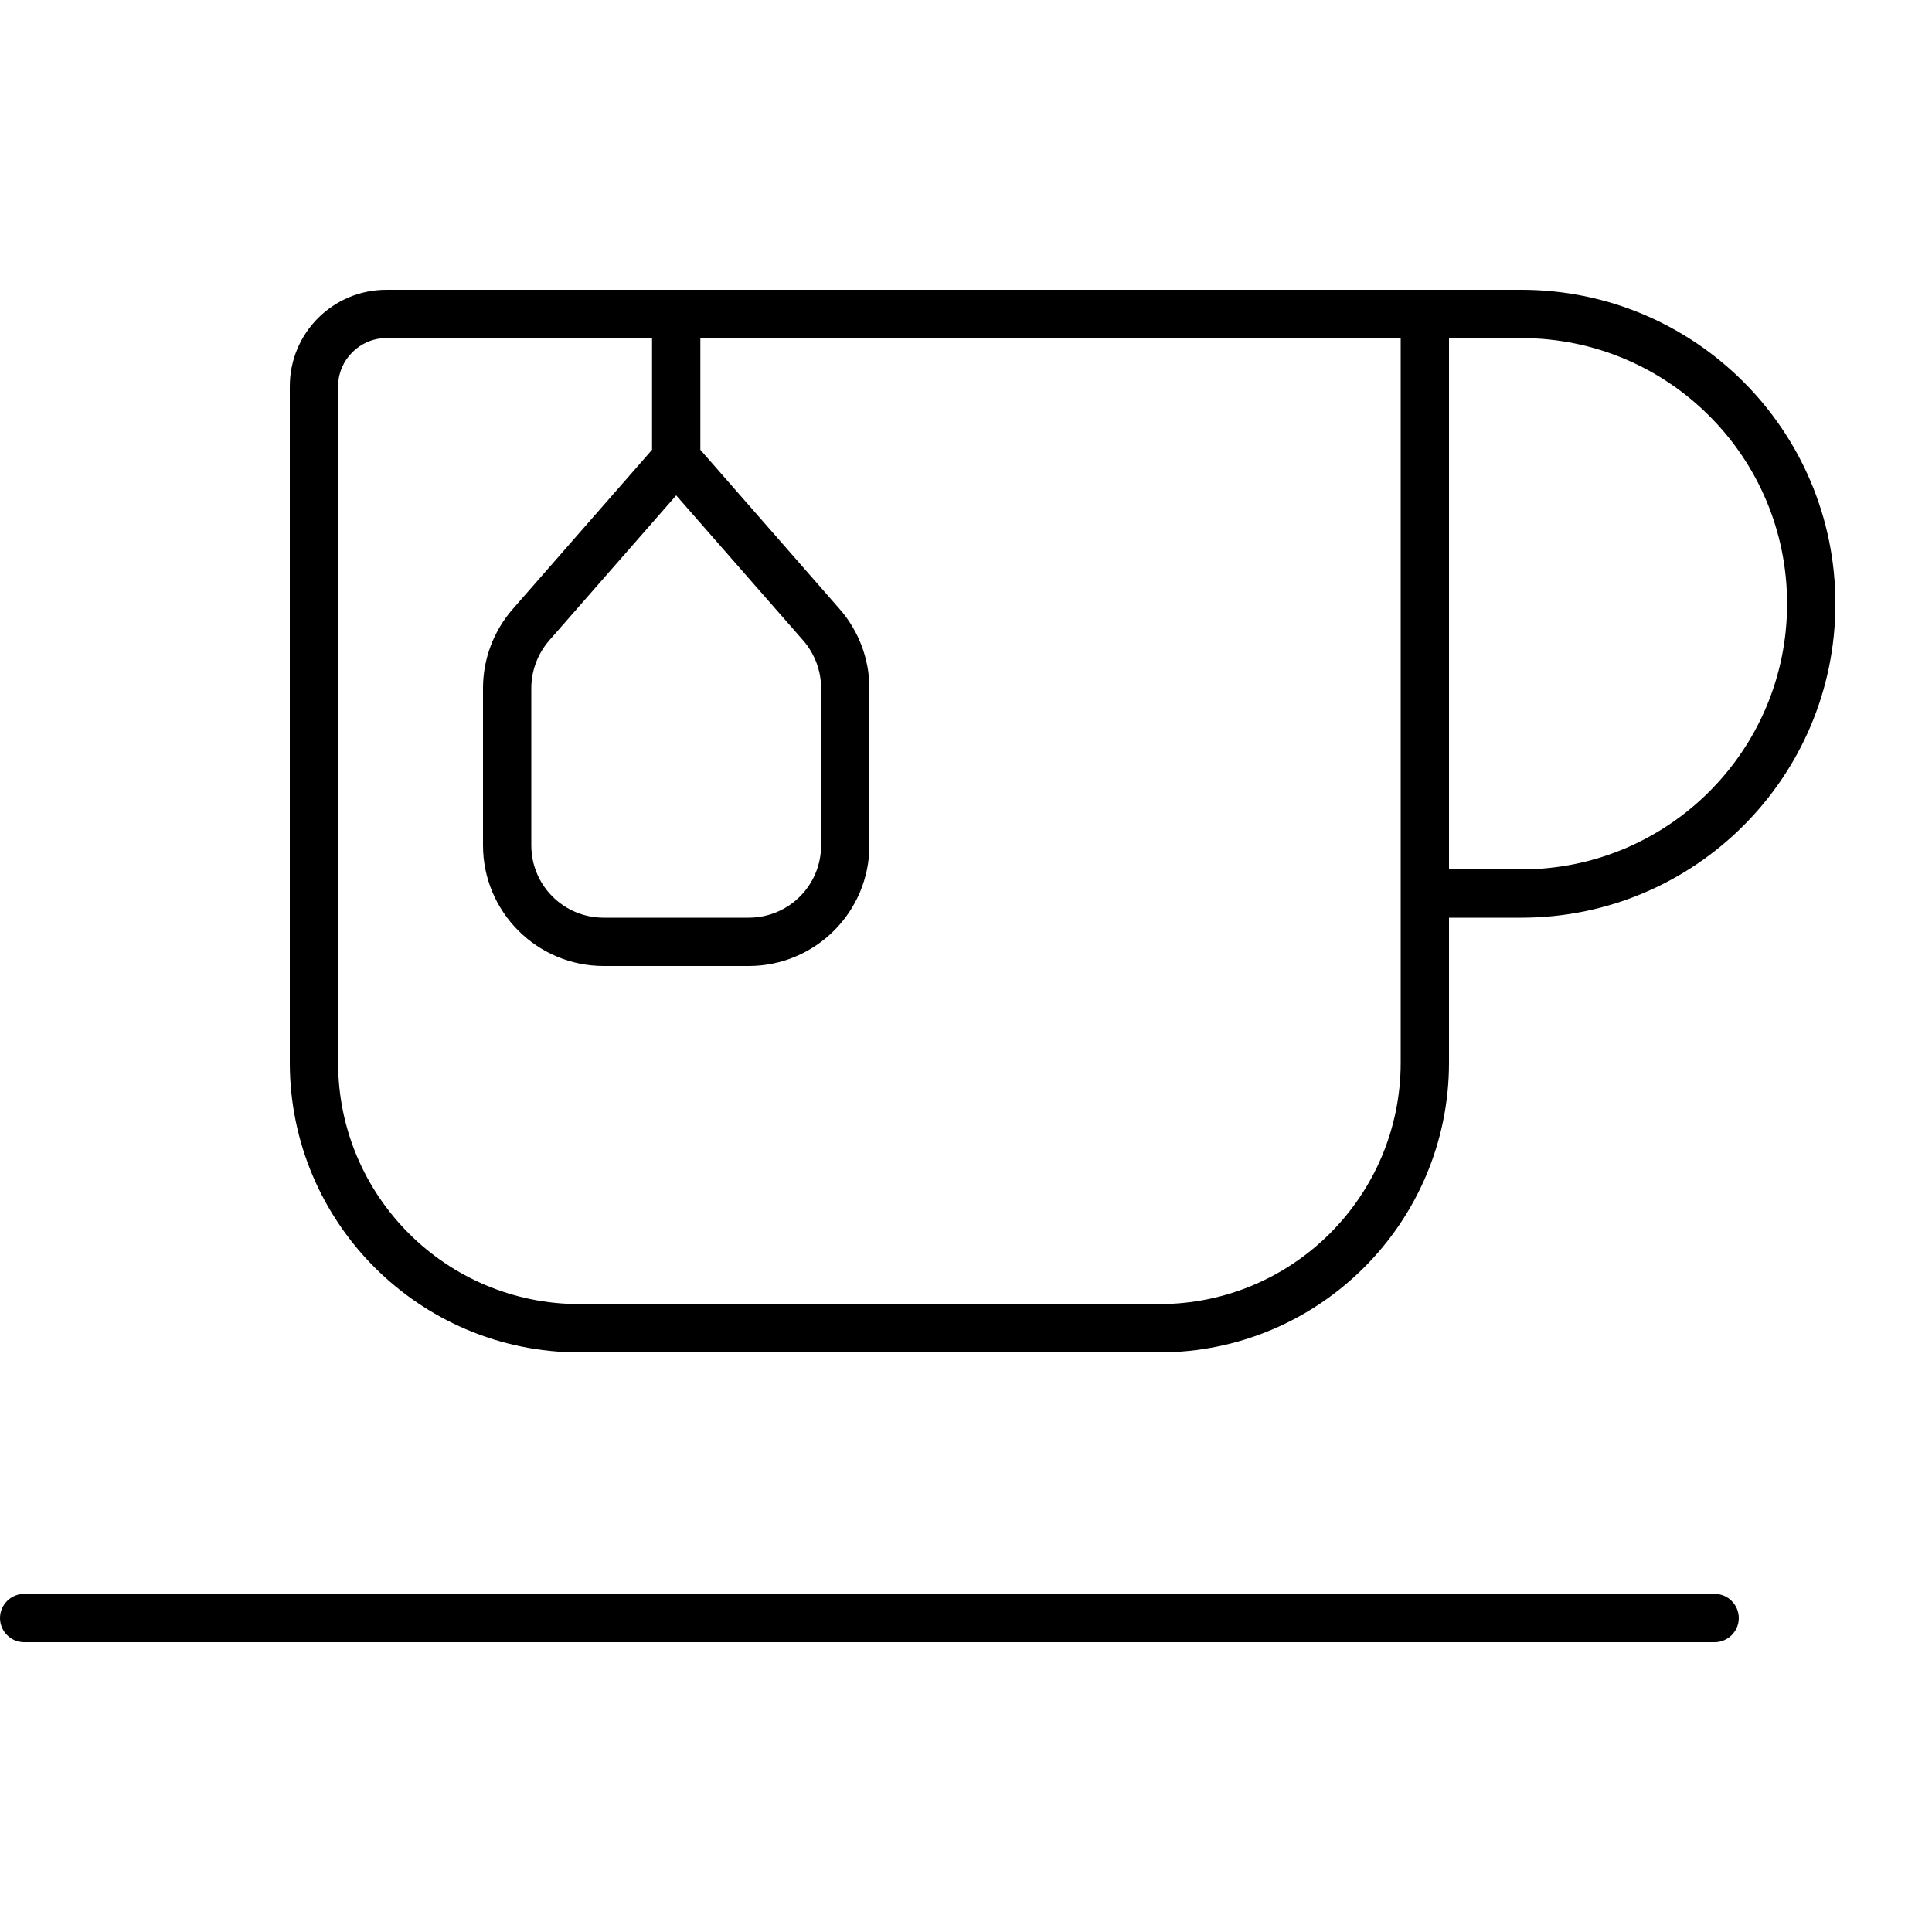<svg xmlns="http://www.w3.org/2000/svg" width="24" height="24" viewBox="0 0 640 512">
    <path d="M232 48l0 37 46.1 52.7c6.4 7.3 9.9 16.7 9.9 26.3l0 52c0 22.1-17.9 40-40 40l-48 0c-22.1 0-40-17.9-40-40l0-52c0-9.7 3.5-19 9.9-26.3L216 85l0-37-88 0c-8.8 0-16 7.2-16 16l0 224c0 44.2 35.8 80 80 80l192 0c44.2 0 80-35.8 80-80l0-240-24 0L232 48zm248 0l0 176 24 0c48.6 0 88-39.4 88-88s-39.4-88-88-88l-24 0zm0 192l0 48c0 53-43 96-96 96l-192 0c-53 0-96-43-96-96L96 64c0-17.7 14.3-32 32-32l312 0 24 0 16 0 24 0c57.4 0 104 46.6 104 104s-46.6 104-104 104l-24 0zM0 472c0-4.4 3.6-8 8-8l560 0c4.4 0 8 3.6 8 8s-3.6 8-8 8L8 480c-4.4 0-8-3.6-8-8zM181.9 148.2c-3.8 4.4-5.9 10-5.9 15.8l0 52c0 13.3 10.7 24 24 24l48 0c13.3 0 24-10.7 24-24l0-52c0-5.8-2.1-11.4-5.9-15.8L224 100.1l-42.1 48.1z"/>
</svg>